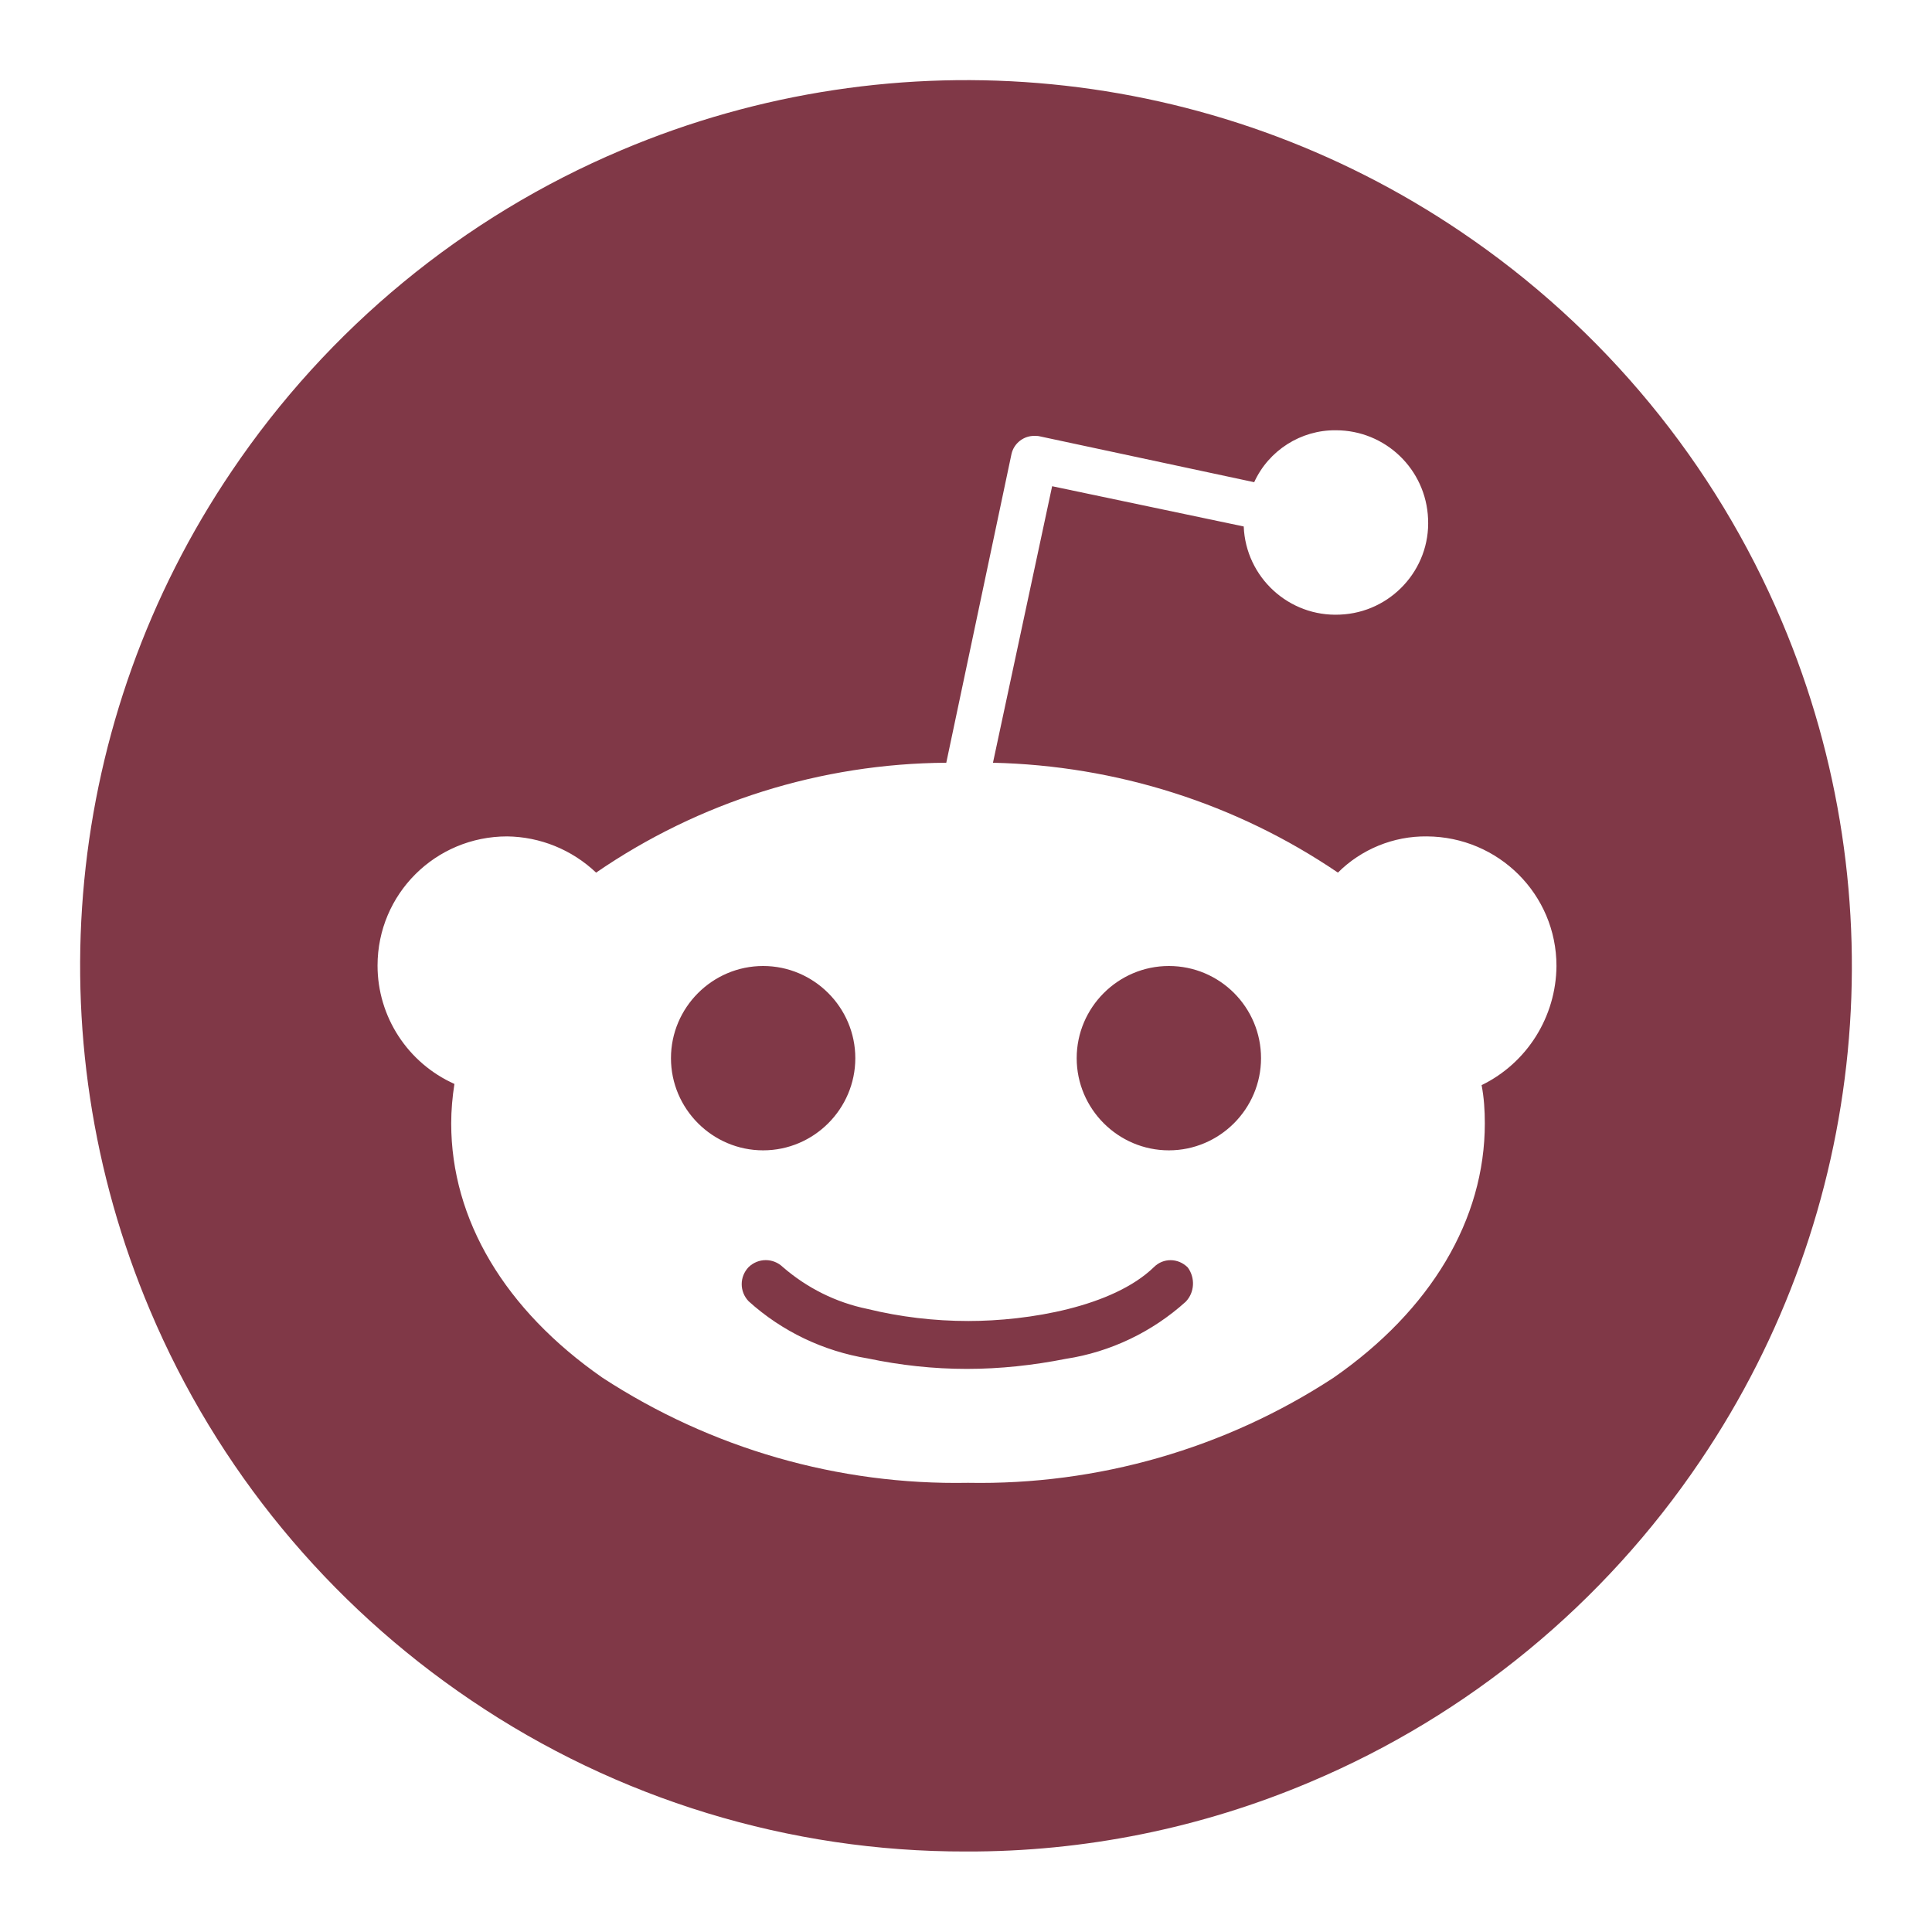 <svg xmlns="http://www.w3.org/2000/svg" viewBox="0 0 48 48"><path fill="#803847" d="M29.51,31.49c0.19,0.26,0.17,0.62-0.05,0.85c-0.83,0.75-1.87,1.25-2.98,1.42c-0.81,0.16-1.63,0.25-2.46,0.25c-0.83,0-1.65-0.09-2.46-0.26c-1.1-0.18-2.13-0.67-2.96-1.42c-0.23-0.24-0.23-0.61,0-0.85c0.24-0.23,0.61-0.23,0.85,0c0.6,0.52,1.32,0.88,2.1,1.04c0.82,0.2,1.66,0.3,2.51,0.3c1.49,0,3.59-0.35,4.61-1.34C28.9,31.25,29.27,31.25,29.51,31.49zM21.25,26.29c0-1.26-1.03-2.29-2.29-2.29c-1.26,0-2.29,1.03-2.29,2.29c0,1.26,1.03,2.29,2.29,2.29C20.22,28.58,21.25,27.55,21.25,26.29z M29.04,24c-1.26,0-2.29,1.03-2.29,2.29c0,1.26,1.03,2.29,2.29,2.29c1.26,0,2.29-1.03,2.29-2.29C31.33,25.03,30.31,24,29.04,24z M29.04,28.58C29.04,28.58,29.04,28.58,29.04,28.58C29.04,28.58,29.04,28.58,29.04,28.58L29.04,28.58z M42.24,36.3c-2.39,3.54-5.75,6.31-9.68,7.97C29.85,45.42,26.94,46.01,24,46c-4.38,0.01-8.67-1.3-12.3-3.76c-3.54-2.39-6.31-5.75-7.97-9.68c-2.9-6.85-2.14-14.7,2.03-20.86c2.39-3.54,5.75-6.31,9.68-7.97c6.85-2.9,14.7-2.14,20.86,2.03c3.54,2.39,6.31,5.75,7.97,9.68C47.17,22.29,46.41,30.14,42.24,36.3z M38.67,24c0-1.78-1.44-3.21-3.22-3.22c-0.83-0.01-1.63,0.32-2.21,0.9c-2.53-1.72-5.51-2.66-8.57-2.73l1.47-6.87l4.76,1c0.05,1.26,1.12,2.25,2.39,2.19c1.26-0.05,2.25-1.12,2.19-2.38c-0.05-1.23-1.06-2.2-2.29-2.2c-0.87-0.01-1.67,0.5-2.03,1.29l-5.33-1.14c-0.04-0.01-0.08-0.01-0.12-0.01c-0.27-0.01-0.52,0.18-0.58,0.45l-1.62,7.67c-3.11,0.02-6.14,0.97-8.7,2.73c-0.6-0.57-1.39-0.89-2.21-0.9c-1.78,0-3.22,1.43-3.22,3.21c0,1.27,0.75,2.42,1.91,2.94c-0.05,0.32-0.08,0.65-0.08,0.98c0,2.39,1.33,4.63,3.76,6.32c2.7,1.76,5.86,2.67,9.08,2.61c3.22,0.06,6.39-0.85,9.08-2.61c2.42-1.68,3.76-3.93,3.76-6.32c0-0.32-0.02-0.64-0.08-0.95C37.94,26.41,38.66,25.26,38.67,24z"/></svg>